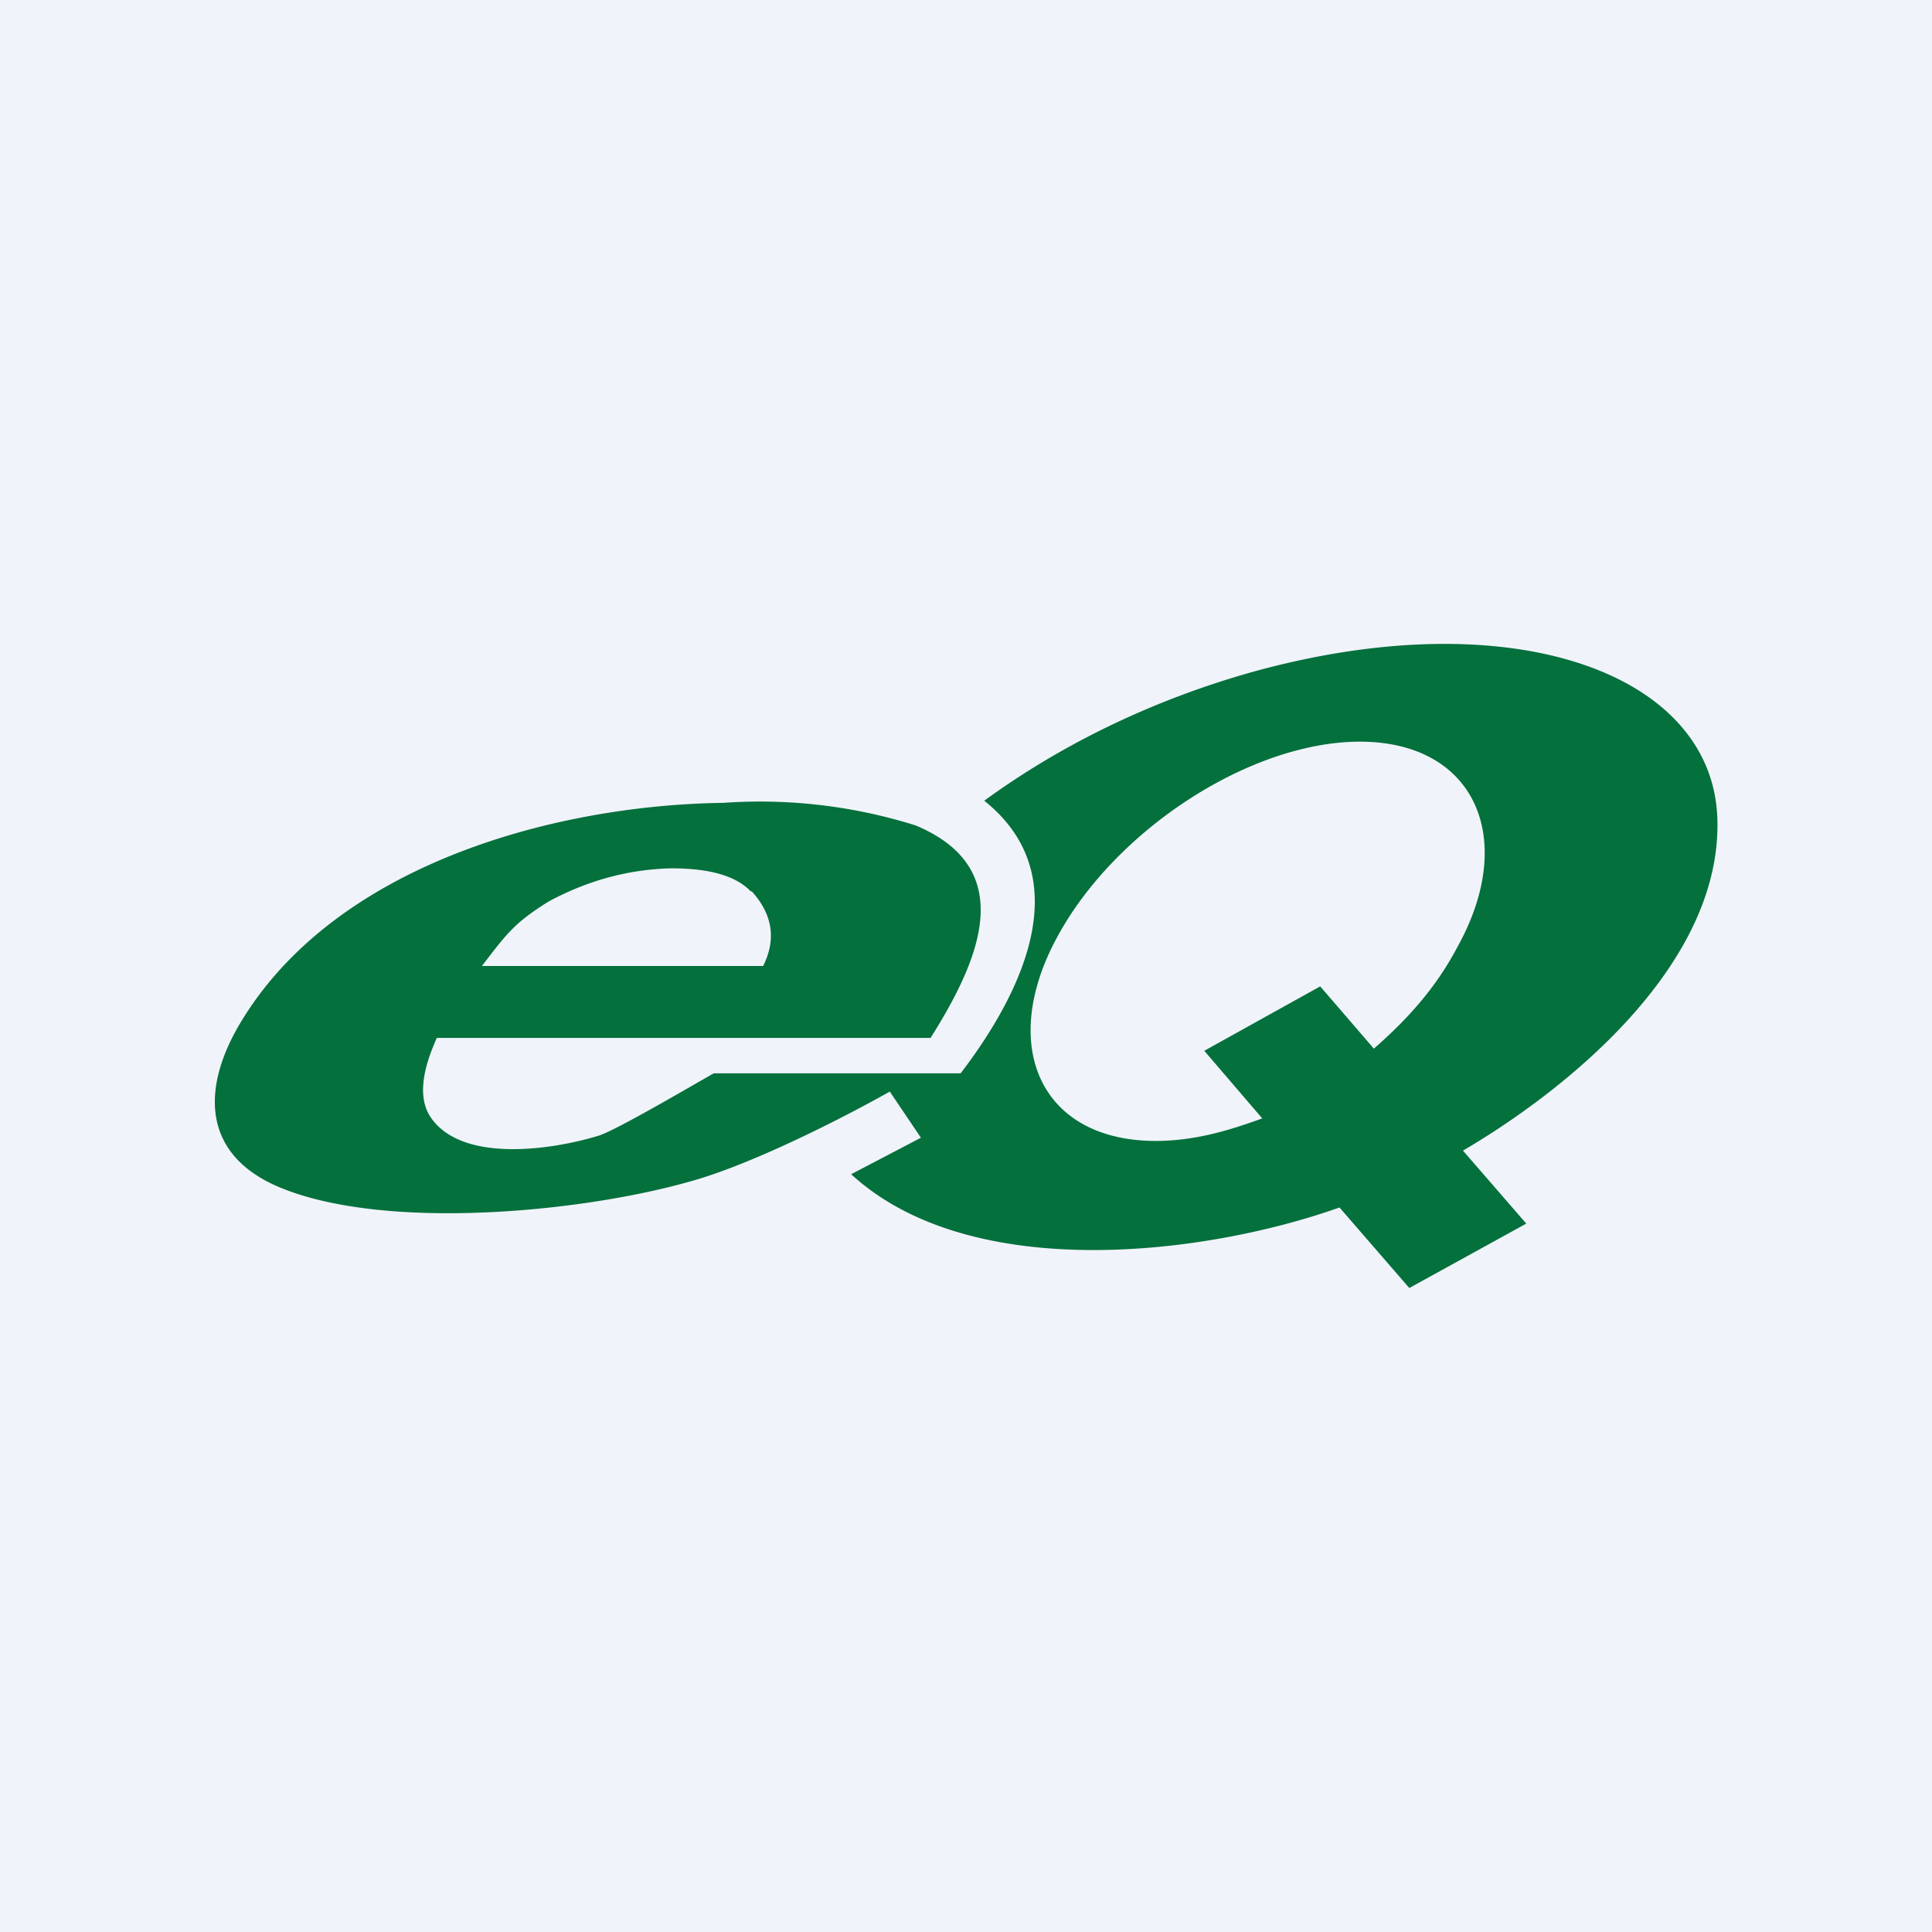 <!-- by TradingView --><svg width="18" height="18" viewBox="0 0 18 18" xmlns="http://www.w3.org/2000/svg"><path fill="#F0F3FA" d="M0 0h18v18H0z"/><path d="M7 8.3c.22.24.22.48.11.7H4.49c.23-.3.3-.4.62-.6.37-.2.75-.3 1.14-.31.34 0 .6.06.75.22Zm3.77 2.33c-1.08 0-1.47-.89-.92-1.9.54-1 1.8-1.82 2.82-1.82 1.07 0 1.47.9.91 1.91-.2.38-.46.67-.78.95l-.5-.58-1.08.6.54.63c-.33.12-.64.21-1 .21Zm-6.7-.96h4.6c.44-.7.84-1.57-.14-1.98a4.84 4.84 0 0 0-1.79-.21c-1.55.02-3.57.56-4.47 2-.41.65-.4 1.3.38 1.6 1 .39 2.83.21 3.84-.09.54-.16 1.32-.55 1.8-.82l.29.43-.65.34c1.11 1.02 3.28.76 4.55.31l.65.75 1.09-.6-.59-.68c.94-.55 2.42-1.72 2.37-3.1-.05-1.35-1.91-2.03-4.33-1.36-.96.27-1.8.69-2.5 1.2.9.72.33 1.82-.22 2.54h-2.3c-.23.13-.91.53-1.07.58-.42.13-1.26.26-1.56-.16-.16-.22-.04-.55.05-.75Z" fill="#04703C"/></svg>